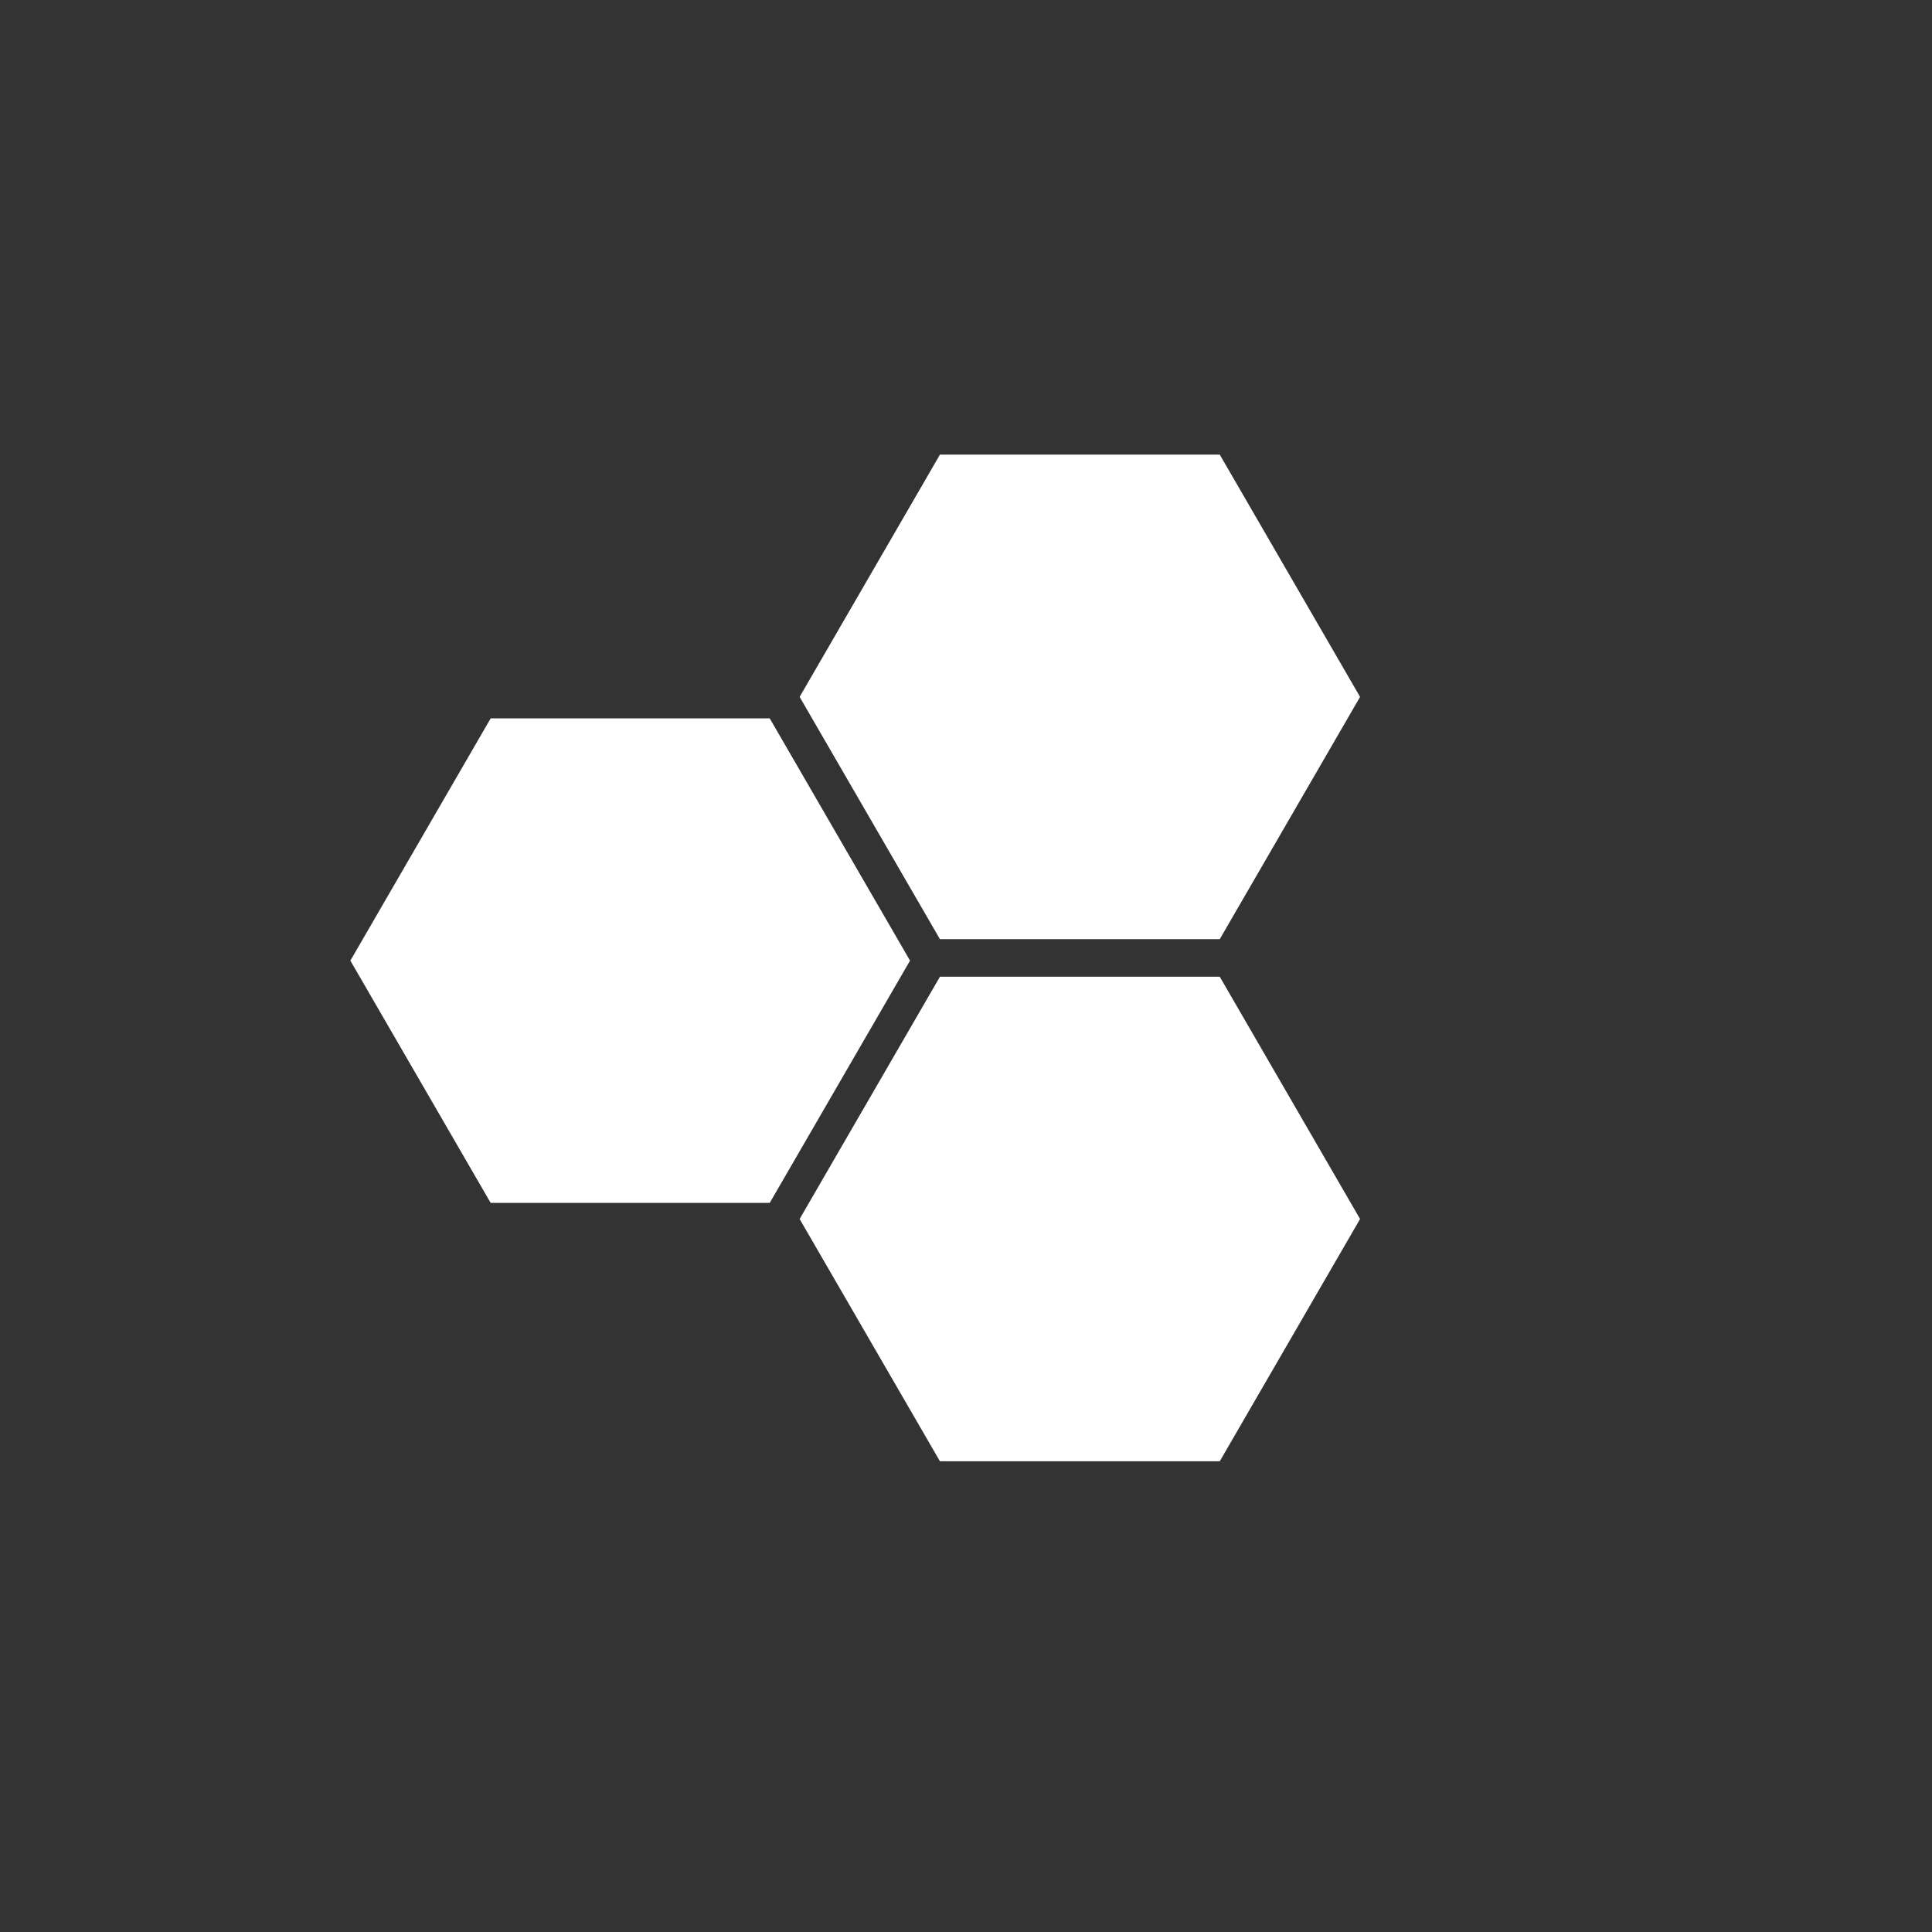 <?xml version="1.0" encoding="utf-8"?>
<!-- Generator: Adobe Illustrator 25.0.0, SVG Export Plug-In . SVG Version: 6.00 Build 0)  -->
<svg version="1.1" id="Layer_1" xmlns="http://www.w3.org/2000/svg" xmlns:xlink="http://www.w3.org/1999/xlink" x="0px" y="0px"
	 viewBox="0 0 252 252" style="enable-background:new 0 0 252 252;" xml:space="preserve">
<rect x="0" y="0" width="252" height="252" fill="#333333" stroke="none"/>
<style type="text/css">
	.st0{fill:#FFFFFF;}
</style>
<g id="Layer_2_1_">
	<polygon class="st0" points="159.1,59.3 122.6,59.3 104.3,90.9 122.6,122.5 159.1,122.5 177.4,90.9 	"/>
	<polygon class="st0" points="100.4,93.7 64,93.7 45.7,125.3 64,156.9 100.4,156.9 118.7,125.3 	"/>
	<polygon class="st0" points="159.1,127.4 122.6,127.4 104.3,159 122.6,190.6 159.1,190.6 177.4,159 	"/>
</g>
</svg>
